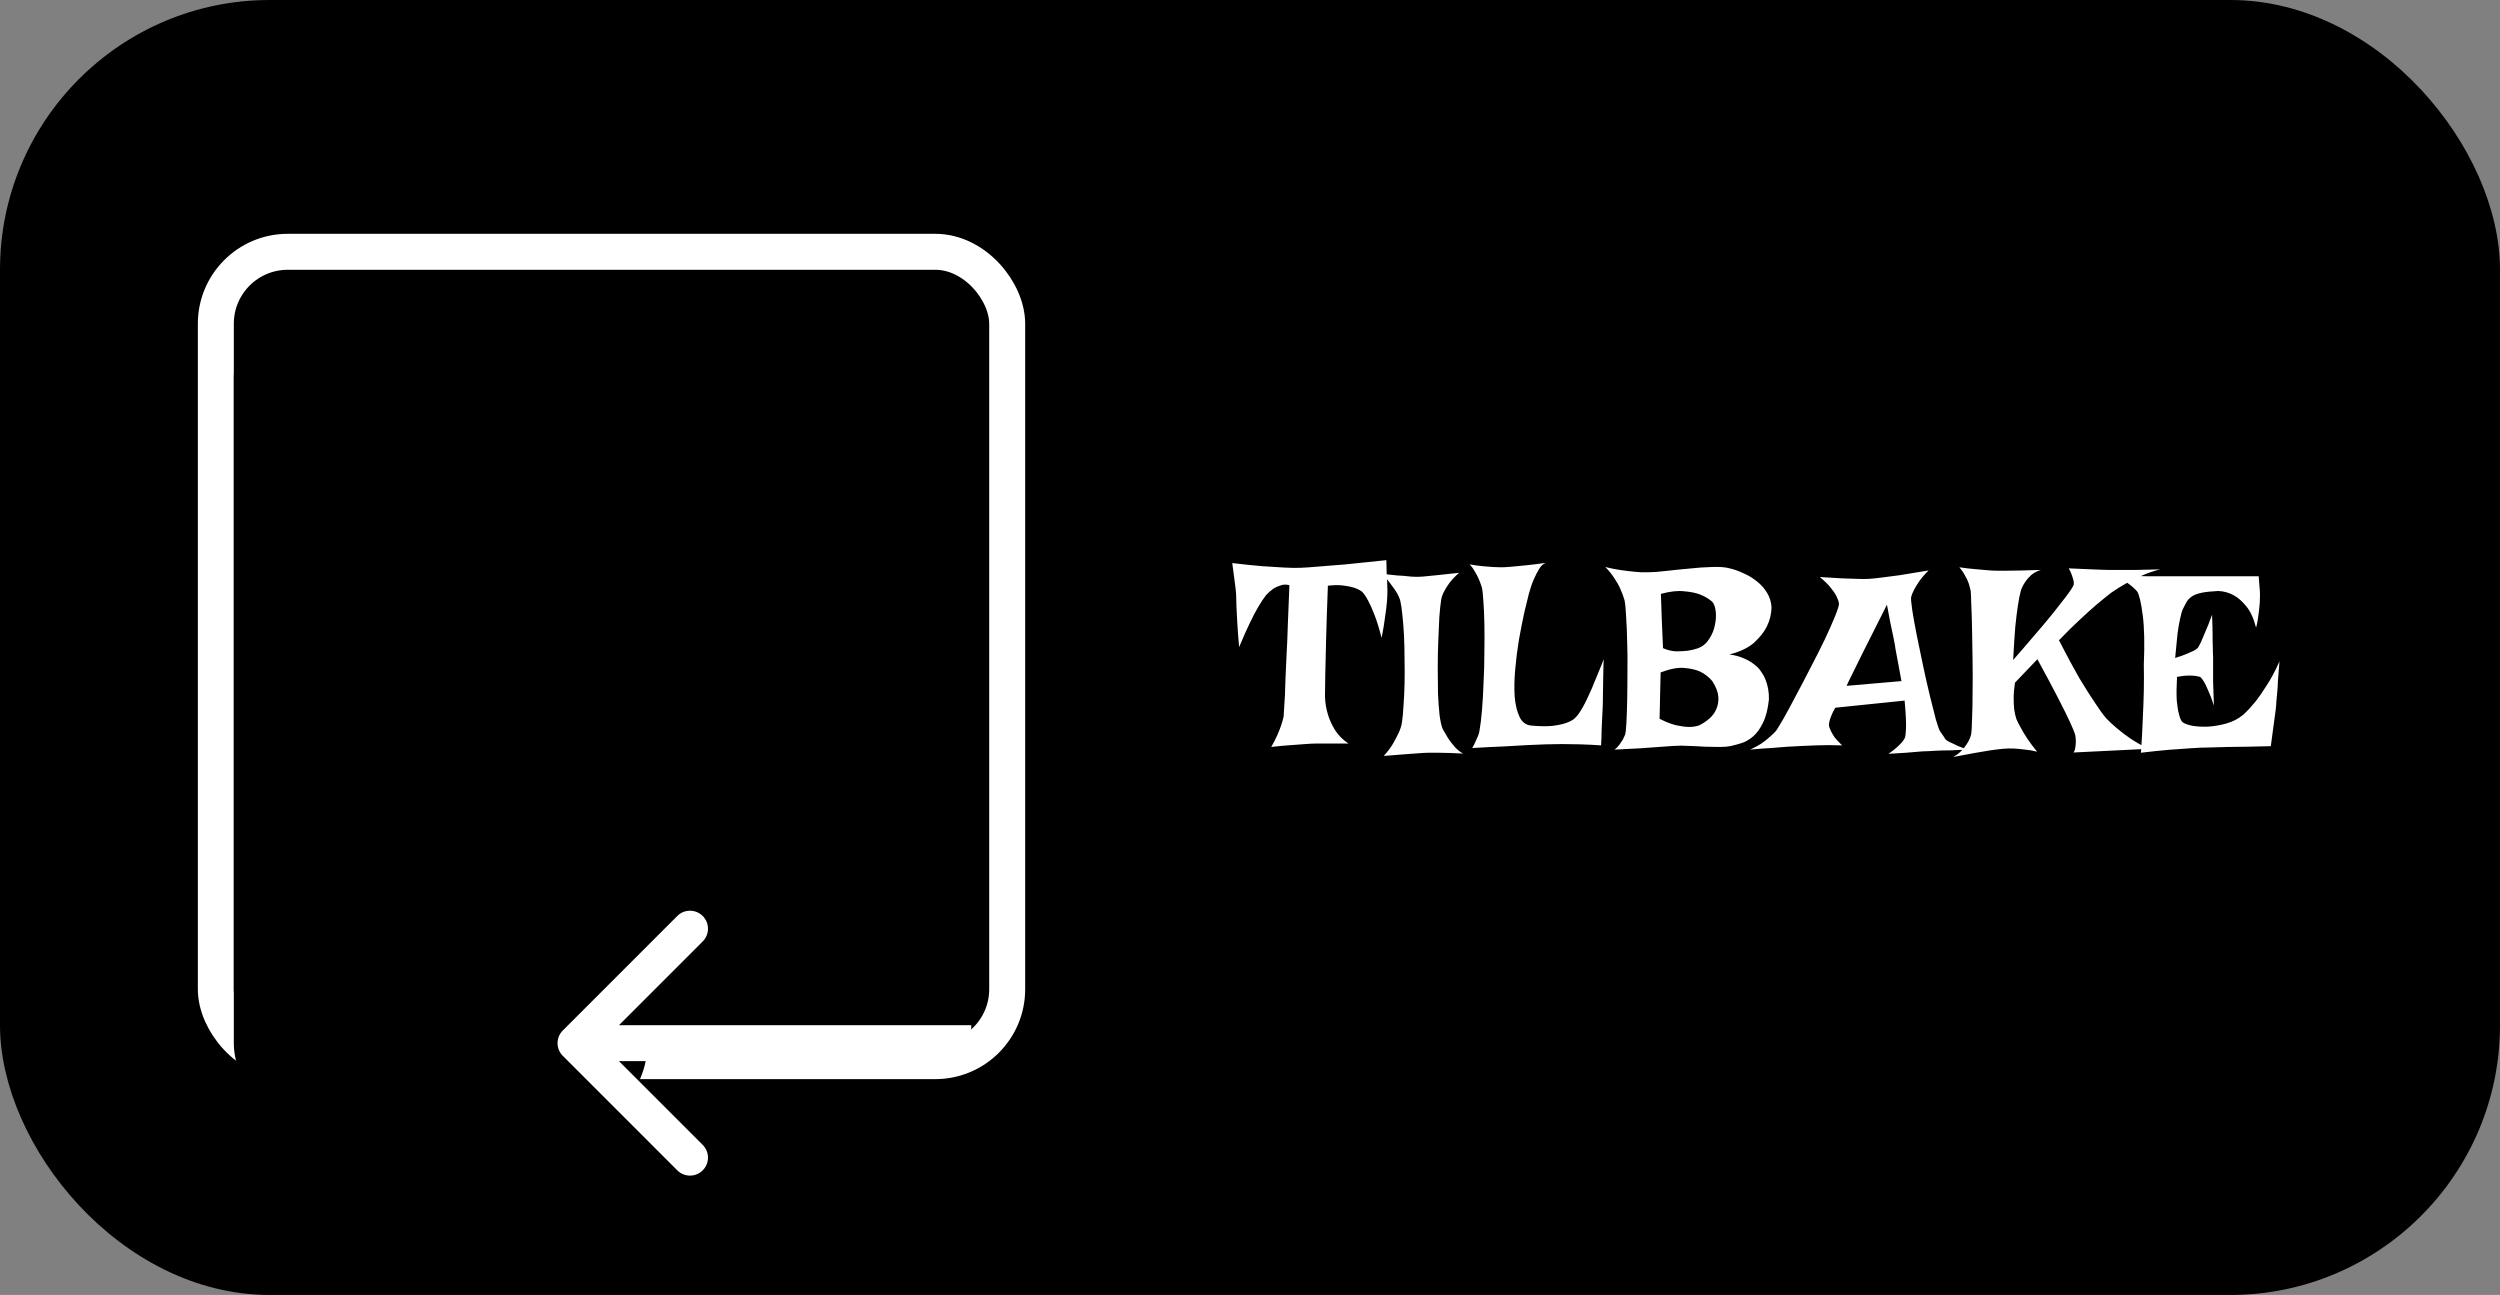 <svg width="139" height="72" viewBox="0 0 139 72" fill="none" xmlns="http://www.w3.org/2000/svg">
<rect x="0" y="0" width="139" height="72" fill="#808080" stroke="none"/>
<rect width="139" height="72" rx="15" fill="black"/>
<rect x="12" y="14" width="44" height="45" rx="4" fill="black" stroke="white" stroke-width="2"/>
<rect x="14" y="17" width="21" height="45" rx="4" fill="black" stroke="black" stroke-width="2"/>
<path d="M31.293 57.293C30.902 57.683 30.902 58.317 31.293 58.707L37.657 65.071C38.047 65.462 38.681 65.462 39.071 65.071C39.462 64.68 39.462 64.047 39.071 63.657L33.414 58L39.071 52.343C39.462 51.953 39.462 51.319 39.071 50.929C38.681 50.538 38.047 50.538 37.657 50.929L31.293 57.293ZM54 57H32V59H54V57Z" fill="white"/>
<path d="M68.513 31.307C69.167 31.385 69.733 31.443 70.212 31.482C70.69 31.512 71.086 31.536 71.398 31.556C71.76 31.575 72.062 31.58 72.307 31.57C72.561 31.561 72.907 31.536 73.347 31.497C73.718 31.468 74.206 31.429 74.811 31.38C75.417 31.321 76.174 31.243 77.082 31.145C77.092 31.37 77.097 31.59 77.097 31.805C77.106 32.01 77.116 32.19 77.126 32.347C77.136 32.532 77.141 32.703 77.141 32.859C77.141 33.025 77.131 33.235 77.111 33.489C77.092 33.704 77.058 33.977 77.009 34.31C76.97 34.632 76.906 35.018 76.818 35.467C76.682 34.94 76.55 34.515 76.423 34.192C76.296 33.86 76.179 33.597 76.071 33.401C75.954 33.177 75.837 33.006 75.72 32.889C75.593 32.801 75.441 32.727 75.266 32.669C75.109 32.62 74.909 32.581 74.665 32.552C74.431 32.523 74.152 32.527 73.83 32.566C73.781 33.855 73.747 34.9 73.728 35.701C73.708 36.502 73.693 37.127 73.684 37.576C73.674 38.113 73.669 38.499 73.669 38.733C73.679 39.065 73.732 39.393 73.83 39.715C73.908 39.988 74.035 40.272 74.211 40.565C74.387 40.857 74.641 41.116 74.973 41.341H73.186C73.019 41.341 72.814 41.351 72.57 41.37C72.365 41.39 72.102 41.409 71.779 41.429C71.467 41.448 71.101 41.482 70.681 41.531C70.827 41.277 70.944 41.048 71.032 40.843C71.12 40.638 71.189 40.462 71.237 40.315C71.296 40.14 71.34 39.983 71.369 39.847C71.379 39.651 71.403 39.256 71.442 38.66C71.452 38.416 71.462 38.113 71.472 37.752C71.491 37.391 71.511 36.961 71.53 36.463C71.56 35.965 71.584 35.394 71.603 34.749C71.633 34.095 71.662 33.357 71.691 32.537C71.516 32.488 71.35 32.493 71.193 32.552C71.037 32.601 70.9 32.664 70.783 32.742C70.647 32.84 70.515 32.957 70.388 33.094C70.261 33.26 70.119 33.475 69.963 33.738C69.826 33.963 69.67 34.261 69.494 34.632C69.318 34.993 69.118 35.442 68.894 35.98C68.845 35.413 68.811 34.949 68.791 34.588C68.772 34.217 68.757 33.929 68.747 33.724C68.737 33.48 68.732 33.299 68.732 33.182C68.732 33.074 68.723 32.933 68.703 32.757C68.684 32.61 68.659 32.42 68.63 32.185C68.601 31.941 68.561 31.648 68.513 31.307ZM76.848 31.907C77.18 31.946 77.458 31.976 77.683 31.995C77.917 32.005 78.107 32.02 78.254 32.039C78.43 32.059 78.566 32.068 78.664 32.068C78.772 32.078 78.933 32.073 79.147 32.054C79.333 32.034 79.582 32.01 79.894 31.98C80.217 31.951 80.627 31.907 81.125 31.849C80.9 32.044 80.72 32.234 80.583 32.42C80.456 32.596 80.358 32.752 80.29 32.889C80.202 33.055 80.148 33.211 80.129 33.357C80.09 33.592 80.056 33.914 80.026 34.324C80.007 34.725 79.987 35.164 79.968 35.643C79.948 36.121 79.939 36.614 79.939 37.122C79.939 37.63 79.943 38.113 79.953 38.572C79.973 39.022 80.002 39.422 80.041 39.773C80.09 40.125 80.148 40.379 80.217 40.535C80.314 40.711 80.417 40.887 80.524 41.062C80.622 41.209 80.739 41.36 80.876 41.517C81.013 41.673 81.169 41.8 81.345 41.898C80.769 41.868 80.31 41.853 79.968 41.853H79.44C79.284 41.853 79.084 41.863 78.84 41.883C78.635 41.902 78.376 41.922 78.064 41.941C77.751 41.961 77.375 41.99 76.936 42.029C77.16 41.785 77.336 41.551 77.463 41.326C77.59 41.102 77.692 40.906 77.77 40.74C77.858 40.545 77.917 40.359 77.946 40.184C77.985 39.93 78.015 39.617 78.034 39.246C78.064 38.865 78.083 38.46 78.093 38.03C78.103 37.591 78.103 37.147 78.093 36.697C78.093 36.238 78.083 35.799 78.064 35.379C78.044 34.959 78.015 34.578 77.976 34.236C77.946 33.895 77.907 33.621 77.858 33.416C77.829 33.289 77.77 33.148 77.683 32.991C77.605 32.855 77.497 32.698 77.36 32.523C77.233 32.337 77.062 32.132 76.848 31.907ZM81.711 31.38C81.994 31.429 82.243 31.463 82.458 31.482C82.683 31.502 82.868 31.517 83.015 31.526C83.19 31.536 83.342 31.541 83.469 31.541C83.596 31.541 83.776 31.531 84.011 31.512C84.206 31.492 84.46 31.468 84.772 31.439C85.095 31.409 85.49 31.36 85.959 31.292C85.822 31.331 85.695 31.443 85.578 31.629C85.471 31.805 85.373 31.995 85.285 32.2C85.178 32.444 85.085 32.713 85.007 33.006C84.939 33.27 84.851 33.631 84.743 34.09C84.645 34.549 84.548 35.047 84.45 35.584C84.362 36.121 84.294 36.668 84.245 37.225C84.196 37.772 84.186 38.274 84.216 38.733C84.255 39.192 84.348 39.573 84.494 39.876C84.641 40.169 84.865 40.325 85.168 40.345C85.627 40.384 86.008 40.389 86.311 40.359C86.623 40.32 86.877 40.267 87.072 40.198C87.268 40.13 87.419 40.052 87.526 39.964C87.634 39.866 87.717 39.773 87.775 39.685C87.932 39.461 88.093 39.173 88.259 38.821C88.425 38.47 88.571 38.133 88.698 37.81C88.835 37.488 88.947 37.215 89.035 36.99C89.123 36.766 89.167 36.658 89.167 36.668C89.167 36.688 89.162 36.8 89.152 37.005C89.152 37.2 89.147 37.44 89.138 37.723C89.138 37.996 89.133 38.284 89.123 38.587C89.123 38.89 89.118 39.148 89.108 39.363C89.099 39.539 89.089 39.734 89.079 39.949C89.069 40.135 89.06 40.355 89.05 40.608C89.05 40.862 89.04 41.141 89.02 41.443C88.61 41.414 88.22 41.395 87.849 41.385C87.478 41.375 87.15 41.37 86.867 41.37C86.535 41.37 86.228 41.375 85.944 41.385C85.642 41.395 85.29 41.409 84.89 41.429C84.548 41.448 84.123 41.473 83.615 41.502C83.107 41.522 82.522 41.551 81.857 41.59C81.936 41.453 81.999 41.326 82.048 41.209C82.106 41.092 82.15 40.994 82.18 40.916C82.219 40.818 82.243 40.735 82.253 40.667C82.311 40.355 82.36 39.959 82.399 39.48C82.439 38.992 82.468 38.475 82.487 37.928C82.517 37.381 82.531 36.824 82.531 36.258C82.541 35.682 82.541 35.149 82.531 34.661C82.522 34.173 82.502 33.748 82.473 33.387C82.453 33.025 82.424 32.776 82.385 32.64C82.336 32.483 82.277 32.327 82.209 32.171C82.15 32.034 82.077 31.898 81.989 31.761C81.911 31.614 81.818 31.487 81.711 31.38ZM89.255 31.526C89.567 31.605 89.865 31.663 90.148 31.702C90.432 31.741 90.681 31.77 90.895 31.79C91.149 31.819 91.384 31.829 91.599 31.819C91.872 31.819 92.214 31.795 92.624 31.746C93.044 31.697 93.474 31.653 93.913 31.614C94.353 31.565 94.772 31.536 95.173 31.526C95.583 31.507 95.915 31.531 96.169 31.6C96.423 31.658 96.682 31.751 96.945 31.878C97.219 31.995 97.468 32.147 97.692 32.332C97.917 32.508 98.103 32.718 98.249 32.962C98.395 33.196 98.478 33.465 98.498 33.768C98.488 34.148 98.4 34.505 98.234 34.837C98.098 35.12 97.868 35.413 97.546 35.716C97.224 36.009 96.76 36.233 96.154 36.39C96.457 36.429 96.716 36.497 96.931 36.595C97.155 36.683 97.346 36.79 97.502 36.917C97.668 37.034 97.8 37.166 97.897 37.312C98.005 37.459 98.088 37.605 98.147 37.752C98.293 38.094 98.361 38.475 98.352 38.895C98.293 39.441 98.181 39.876 98.015 40.198C97.858 40.52 97.678 40.77 97.473 40.945C97.268 41.121 97.058 41.243 96.843 41.312C96.628 41.38 96.433 41.434 96.257 41.473C96.081 41.512 95.866 41.531 95.612 41.531C95.358 41.531 95.085 41.526 94.792 41.517C94.509 41.497 94.216 41.482 93.913 41.473C93.61 41.453 93.322 41.453 93.049 41.473C92.824 41.492 92.551 41.512 92.228 41.531C91.955 41.551 91.613 41.575 91.203 41.605C90.793 41.624 90.314 41.648 89.768 41.678C89.875 41.6 89.963 41.512 90.031 41.414C90.109 41.307 90.173 41.214 90.222 41.136C90.27 41.038 90.314 40.945 90.353 40.857C90.383 40.779 90.407 40.565 90.427 40.213C90.446 39.861 90.461 39.441 90.471 38.953C90.481 38.455 90.485 37.923 90.485 37.356C90.495 36.78 90.49 36.228 90.471 35.701C90.461 35.164 90.441 34.69 90.412 34.28C90.393 33.86 90.363 33.558 90.324 33.372C90.266 33.167 90.188 32.957 90.09 32.742C90.012 32.557 89.899 32.356 89.753 32.142C89.616 31.927 89.45 31.722 89.255 31.526ZM92.346 33.02C92.346 33.06 92.351 33.191 92.36 33.416C92.37 33.611 92.38 33.914 92.39 34.324C92.409 34.725 92.434 35.296 92.463 36.038C92.707 36.145 92.946 36.204 93.181 36.214C93.415 36.214 93.625 36.204 93.811 36.185C94.025 36.155 94.231 36.106 94.426 36.038C94.689 35.931 94.894 35.755 95.041 35.511C95.197 35.267 95.3 35.013 95.349 34.749C95.407 34.476 95.422 34.222 95.393 33.987C95.363 33.743 95.3 33.567 95.202 33.46C95.017 33.294 94.787 33.157 94.514 33.05C94.279 32.962 93.981 32.903 93.62 32.874C93.269 32.835 92.844 32.884 92.346 33.02ZM92.272 39.964C92.634 40.149 92.951 40.272 93.225 40.33C93.498 40.389 93.728 40.418 93.913 40.418C94.128 40.418 94.314 40.389 94.47 40.33C94.655 40.242 94.836 40.125 95.012 39.978C95.197 39.822 95.334 39.642 95.422 39.437C95.519 39.222 95.559 38.987 95.539 38.733C95.519 38.47 95.407 38.182 95.202 37.869C95.017 37.645 94.792 37.469 94.528 37.342C94.294 37.234 93.996 37.166 93.635 37.137C93.283 37.107 92.849 37.19 92.331 37.386L92.272 39.964ZM101.179 32.083C101.667 32.112 102.077 32.137 102.409 32.156C102.751 32.166 103.034 32.176 103.259 32.185C103.513 32.195 103.728 32.195 103.903 32.185C104.079 32.176 104.318 32.151 104.621 32.112C104.875 32.083 105.212 32.039 105.632 31.98C106.062 31.912 106.594 31.824 107.229 31.717C107.004 31.941 106.828 32.147 106.701 32.332C106.584 32.508 106.491 32.659 106.423 32.786C106.345 32.942 106.291 33.074 106.262 33.182C106.242 33.279 106.262 33.523 106.32 33.914C106.379 34.305 106.462 34.769 106.569 35.306C106.677 35.833 106.794 36.399 106.921 37.005C107.048 37.601 107.175 38.162 107.302 38.69C107.429 39.207 107.541 39.651 107.639 40.023C107.746 40.384 107.824 40.599 107.873 40.667C108.02 40.872 108.112 41.009 108.151 41.077C108.19 41.136 108.259 41.19 108.356 41.238C108.396 41.258 108.459 41.287 108.547 41.326C108.625 41.365 108.728 41.414 108.854 41.473C108.991 41.531 109.162 41.6 109.367 41.678C108.986 41.697 108.659 41.712 108.386 41.722C108.112 41.722 107.888 41.727 107.712 41.736C107.507 41.746 107.331 41.756 107.185 41.766C107.038 41.766 106.862 41.775 106.657 41.795C106.481 41.815 106.252 41.834 105.969 41.853C105.695 41.873 105.373 41.893 105.002 41.912C105.197 41.775 105.354 41.653 105.471 41.546C105.598 41.429 105.695 41.331 105.764 41.253C105.842 41.155 105.896 41.067 105.925 40.989C105.944 40.901 105.959 40.77 105.969 40.594C105.979 40.438 105.979 40.232 105.969 39.978C105.959 39.715 105.935 39.373 105.896 38.953L102.043 39.349C101.945 39.515 101.872 39.661 101.823 39.788C101.774 39.905 101.74 40.008 101.721 40.096C101.691 40.203 101.682 40.291 101.691 40.359C101.711 40.438 101.745 40.53 101.794 40.638C101.843 40.735 101.911 40.852 101.999 40.989C102.097 41.116 102.238 41.268 102.424 41.443C102.18 41.434 101.931 41.429 101.677 41.429C101.423 41.429 101.188 41.434 100.974 41.443C100.72 41.453 100.471 41.463 100.227 41.473C99.982 41.482 99.704 41.497 99.392 41.517C99.128 41.536 98.82 41.56 98.469 41.59C98.107 41.609 97.722 41.639 97.311 41.678C97.565 41.56 97.78 41.443 97.956 41.326C98.132 41.199 98.278 41.082 98.395 40.975C98.532 40.857 98.649 40.745 98.747 40.638C98.815 40.54 98.952 40.315 99.157 39.964C99.362 39.602 99.592 39.178 99.846 38.69C100.109 38.201 100.383 37.679 100.666 37.122C100.959 36.565 101.223 36.043 101.457 35.555C101.691 35.057 101.882 34.627 102.028 34.266C102.175 33.904 102.248 33.67 102.248 33.562C102.229 33.435 102.18 33.294 102.102 33.138C102.033 33.001 101.926 32.845 101.779 32.669C101.643 32.493 101.442 32.298 101.179 32.083ZM105.72 37.869C105.661 37.527 105.607 37.234 105.559 36.99C105.51 36.736 105.471 36.526 105.441 36.36C105.402 36.165 105.373 35.994 105.354 35.848C105.324 35.711 105.29 35.535 105.251 35.32C105.212 35.135 105.163 34.905 105.104 34.632C105.056 34.349 104.992 34.012 104.914 33.621C104.357 34.734 103.923 35.599 103.61 36.214C103.308 36.819 103.088 37.264 102.951 37.547C102.785 37.879 102.692 38.074 102.673 38.133L105.72 37.869ZM108.942 31.541C109.274 31.59 109.567 31.624 109.821 31.644C110.085 31.663 110.305 31.683 110.48 31.702C110.686 31.722 110.861 31.731 111.008 31.731H111.579C111.96 31.731 112.59 31.717 113.469 31.688C113.254 31.756 113.073 31.854 112.927 31.98C112.79 32.107 112.678 32.239 112.59 32.376C112.482 32.532 112.404 32.693 112.355 32.859C112.297 33.065 112.243 33.338 112.194 33.68C112.146 33.982 112.097 34.378 112.048 34.866C112.009 35.355 111.97 35.965 111.931 36.697C112.351 36.219 112.717 35.794 113.029 35.423C113.352 35.052 113.63 34.725 113.864 34.441C114.099 34.158 114.294 33.914 114.45 33.709C114.616 33.504 114.753 33.328 114.86 33.182C115.114 32.85 115.261 32.625 115.3 32.508C115.31 32.44 115.305 32.356 115.285 32.259C115.266 32.181 115.236 32.088 115.197 31.98C115.158 31.863 115.1 31.736 115.021 31.6C115.412 31.619 115.744 31.634 116.018 31.644C116.301 31.653 116.535 31.663 116.721 31.673C116.936 31.683 117.111 31.688 117.248 31.688H117.863C118.088 31.688 118.381 31.688 118.742 31.688C119.104 31.678 119.558 31.668 120.104 31.658C119.743 31.746 119.401 31.863 119.079 32.01C118.757 32.156 118.469 32.298 118.215 32.435C117.922 32.601 117.648 32.772 117.395 32.947C117.141 33.143 116.857 33.372 116.545 33.636C116.281 33.86 115.974 34.139 115.622 34.471C115.271 34.793 114.89 35.169 114.479 35.599C114.919 36.458 115.3 37.166 115.622 37.723C115.954 38.27 116.232 38.709 116.457 39.041C116.711 39.432 116.926 39.73 117.102 39.935C117.277 40.12 117.482 40.31 117.717 40.506C117.912 40.672 118.156 40.857 118.449 41.062C118.742 41.258 119.079 41.448 119.46 41.634L115.285 41.839C115.344 41.761 115.378 41.668 115.388 41.56C115.407 41.443 115.417 41.336 115.417 41.238C115.417 41.131 115.407 41.014 115.388 40.887C115.349 40.73 115.246 40.477 115.08 40.125C114.943 39.822 114.733 39.398 114.45 38.851C114.167 38.294 113.776 37.562 113.278 36.653L112.033 37.957C111.984 38.27 111.96 38.553 111.96 38.807C111.96 39.06 111.97 39.27 111.989 39.437C112.019 39.642 112.058 39.817 112.106 39.964C112.165 40.11 112.248 40.276 112.355 40.462C112.443 40.628 112.561 40.823 112.707 41.048C112.854 41.273 113.039 41.522 113.264 41.795C113.039 41.736 112.814 41.697 112.59 41.678C112.365 41.648 112.16 41.629 111.975 41.619C111.76 41.609 111.555 41.614 111.359 41.634C111.154 41.653 110.915 41.683 110.642 41.722C110.407 41.761 110.119 41.81 109.777 41.868C109.436 41.927 109.045 42 108.605 42.088C108.82 41.961 108.991 41.824 109.118 41.678C109.245 41.531 109.348 41.39 109.426 41.253C109.514 41.097 109.572 40.945 109.602 40.799C109.621 40.672 109.636 40.398 109.646 39.978C109.665 39.559 109.675 39.07 109.675 38.514C109.685 37.947 109.685 37.352 109.675 36.727C109.665 36.102 109.655 35.516 109.646 34.969C109.636 34.422 109.621 33.958 109.602 33.577C109.592 33.187 109.582 32.947 109.572 32.859C109.543 32.723 109.504 32.576 109.455 32.42C109.406 32.283 109.338 32.142 109.25 31.995C109.172 31.839 109.069 31.688 108.942 31.541ZM117.629 31.995C118.312 32.015 118.879 32.029 119.328 32.039C119.787 32.039 120.158 32.039 120.441 32.039H121.218H125.583C125.603 32.234 125.617 32.425 125.627 32.61C125.646 32.786 125.656 32.942 125.656 33.079C125.656 33.245 125.651 33.397 125.642 33.533C125.632 33.67 125.617 33.816 125.598 33.973C125.578 34.109 125.559 34.256 125.539 34.412C125.52 34.568 125.485 34.73 125.437 34.895C125.3 34.368 125.114 33.968 124.88 33.694C124.655 33.421 124.426 33.221 124.191 33.094C123.918 32.947 123.63 32.869 123.327 32.859C122.927 32.879 122.614 32.913 122.39 32.962C122.165 33.011 121.989 33.079 121.862 33.167C121.735 33.255 121.638 33.357 121.569 33.475C121.511 33.582 121.447 33.704 121.379 33.841C121.32 33.958 121.267 34.139 121.218 34.383C121.169 34.588 121.12 34.866 121.071 35.218C121.032 35.569 120.988 36.023 120.939 36.58C121.203 36.502 121.413 36.429 121.569 36.36C121.735 36.292 121.867 36.233 121.965 36.185C122.072 36.126 122.15 36.072 122.199 36.023C122.238 35.965 122.297 35.857 122.375 35.701C122.434 35.565 122.512 35.379 122.609 35.145C122.717 34.91 122.844 34.588 122.99 34.178C123.01 34.627 123.02 35.003 123.02 35.306C123.02 35.599 123.024 35.838 123.034 36.023C123.034 36.238 123.039 36.409 123.049 36.536V37.093C123.049 37.298 123.049 37.576 123.049 37.928C123.059 38.27 123.073 38.704 123.093 39.231C122.976 38.87 122.868 38.587 122.771 38.382C122.683 38.167 122.604 38.006 122.536 37.898C122.458 37.772 122.39 37.684 122.331 37.635C122.263 37.615 122.17 37.596 122.053 37.576C121.945 37.566 121.809 37.562 121.643 37.562C121.486 37.562 121.286 37.586 121.042 37.635C121.013 38.172 121.008 38.606 121.027 38.938C121.057 39.261 121.096 39.51 121.145 39.685C121.193 39.891 121.252 40.037 121.32 40.125C121.408 40.213 121.584 40.286 121.848 40.345C122.111 40.394 122.409 40.413 122.741 40.403C123.083 40.384 123.43 40.325 123.781 40.227C124.133 40.13 124.445 39.969 124.719 39.744C124.924 39.559 125.144 39.324 125.378 39.041C125.573 38.797 125.788 38.489 126.022 38.118C126.267 37.747 126.506 37.298 126.74 36.77C126.701 37.21 126.672 37.576 126.652 37.869C126.643 38.152 126.628 38.382 126.608 38.558C126.589 38.763 126.574 38.919 126.564 39.026C126.564 39.144 126.55 39.31 126.521 39.524C126.501 39.71 126.467 39.964 126.418 40.286C126.379 40.599 126.325 40.999 126.257 41.487C125.798 41.497 125.363 41.507 124.953 41.517C124.543 41.517 124.182 41.522 123.869 41.531C123.498 41.541 123.156 41.551 122.844 41.56C122.521 41.56 122.165 41.575 121.774 41.605C121.433 41.624 121.027 41.653 120.559 41.692C120.1 41.731 119.592 41.785 119.035 41.853C119.084 41.19 119.118 40.565 119.138 39.978C119.167 39.383 119.187 38.86 119.196 38.411C119.206 37.884 119.206 37.395 119.196 36.946C119.245 35.823 119.226 34.915 119.138 34.222C119.05 33.528 118.947 33.084 118.83 32.889C118.771 32.82 118.688 32.737 118.581 32.64C118.493 32.562 118.371 32.469 118.215 32.361C118.059 32.254 117.863 32.132 117.629 31.995Z" fill="white"/>
</svg>
